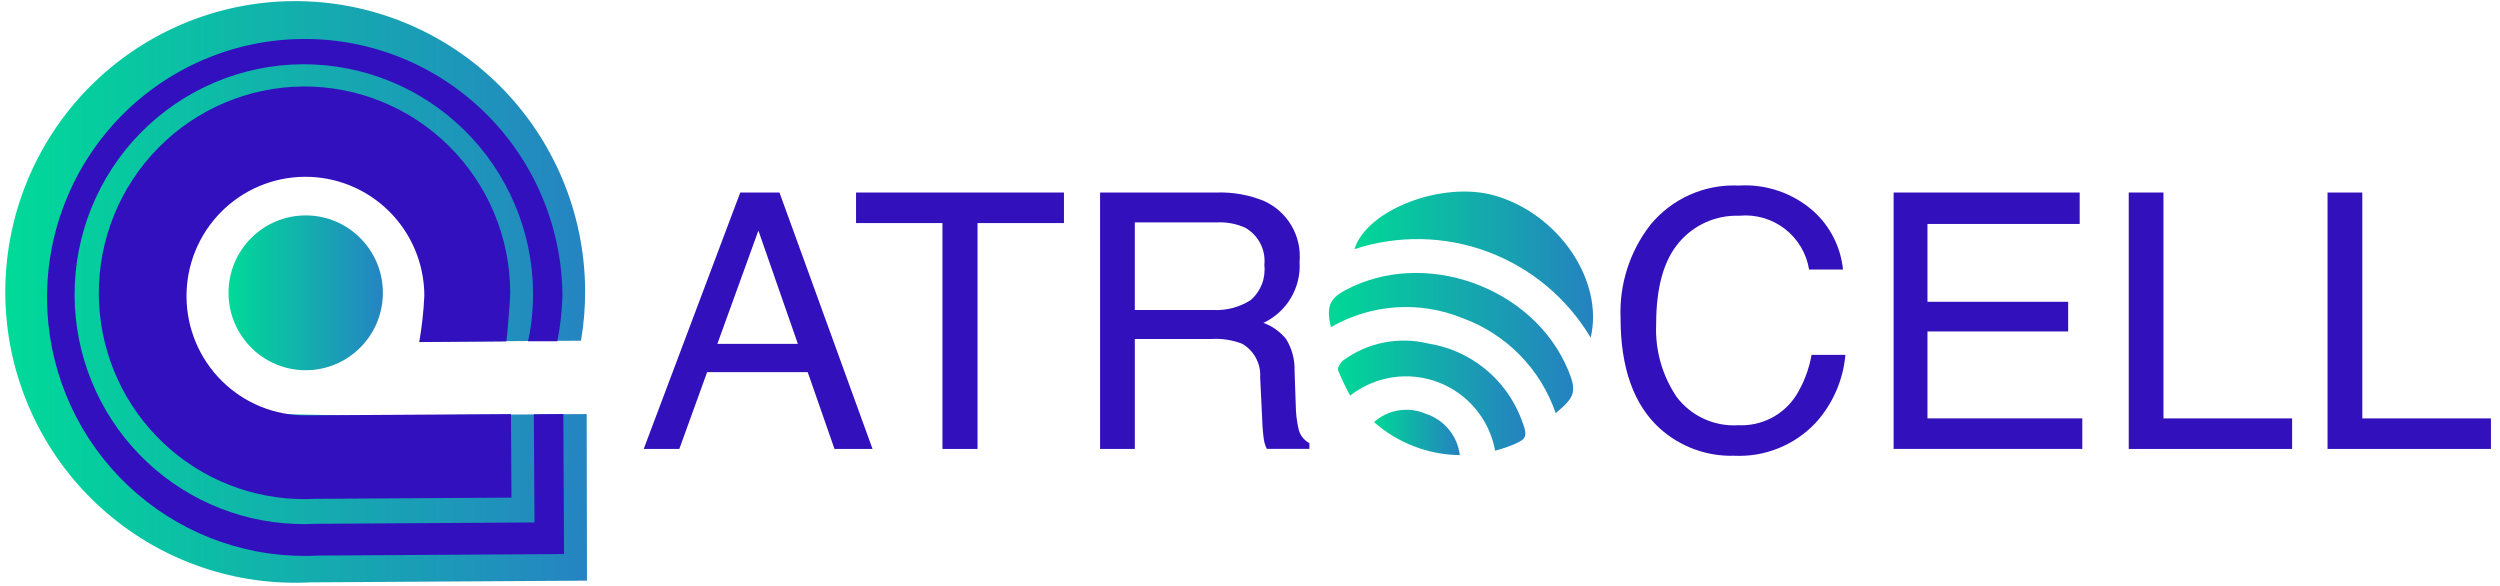 <svg width="209" height="49" viewBox="0 0 209 49" fill="none" xmlns="http://www.w3.org/2000/svg">
<g clip-path="url(#clip0)">
<path d="M132.981 28.232C131.022 24.935 127.997 22.405 124.406 21.059C120.814 19.713 116.871 19.632 113.228 20.83C114.25 17.53 120.581 15.105 124.934 16.341C130.285 17.865 134.108 23.439 132.981 28.232Z" fill="url(#paint0_linear)"/>
<path d="M130.055 34.538C129.431 32.716 128.407 31.056 127.058 29.681C125.709 28.306 124.07 27.25 122.259 26.592C120.49 25.871 118.579 25.565 116.673 25.697C114.766 25.829 112.916 26.396 111.262 27.354C110.868 25.68 111.137 24.982 112.415 24.291C119.038 20.691 128.232 23.979 131.113 30.978C131.824 32.7 131.677 33.218 130.055 34.538Z" fill="url(#paint1_linear)"/>
<path d="M124.993 37.68C124.76 36.397 124.2 35.196 123.366 34.193C122.533 33.19 121.454 32.419 120.235 31.955C119.016 31.492 117.698 31.351 116.409 31.547C115.119 31.742 113.902 32.268 112.875 33.072C112.496 32.387 112.158 31.68 111.864 30.954C111.79 30.749 112.064 30.299 112.3 30.124C113.306 29.389 114.46 28.881 115.682 28.638C116.904 28.394 118.164 28.42 119.375 28.714C121.118 28.984 122.759 29.71 124.13 30.82C125.501 31.93 126.554 33.383 127.182 35.032C127.781 36.588 127.686 36.716 126.114 37.325C125.749 37.469 125.37 37.563 124.993 37.68Z" fill="url(#paint2_linear)"/>
<path d="M122.041 38.048C119.396 38.017 116.85 37.038 114.867 35.287C115.447 34.771 116.162 34.431 116.929 34.308C117.695 34.185 118.481 34.283 119.194 34.592C119.949 34.836 120.618 35.291 121.122 35.904C121.627 36.516 121.946 37.26 122.041 38.048Z" fill="url(#paint3_linear)"/>
<path d="M61.886 16.095H65.164L72.945 37.532H69.764L67.525 31.112H59.116L56.79 37.532H53.814L61.886 16.095ZM66.701 28.748L63.402 19.276L59.971 28.748H66.701Z" fill="#3210BC"/>
<path d="M88.946 16.095V18.649H81.722V37.532H78.789V18.649H71.566V16.095H88.946Z" fill="#3210BC"/>
<path d="M91.966 16.095H101.71C103.069 16.048 104.422 16.29 105.68 16.807C106.638 17.24 107.437 17.959 107.969 18.866C108.5 19.773 108.736 20.823 108.645 21.87C108.715 22.929 108.464 23.984 107.925 24.898C107.386 25.811 106.584 26.541 105.624 26.993C106.363 27.263 107.015 27.727 107.513 28.335C108.012 29.145 108.26 30.084 108.225 31.035L108.327 33.91C108.333 34.523 108.401 35.134 108.531 35.734C108.574 36.01 108.68 36.273 108.842 36.501C109.005 36.729 109.218 36.916 109.466 37.047V37.528H105.908C105.795 37.304 105.715 37.064 105.67 36.817C105.586 36.256 105.538 35.691 105.524 35.124L105.349 31.549C105.385 30.985 105.262 30.422 104.994 29.924C104.726 29.426 104.323 29.013 103.832 28.733C103.024 28.423 102.159 28.289 101.295 28.339H94.871V37.532H91.967L91.966 16.095ZM101.398 25.916C102.505 25.976 103.603 25.69 104.541 25.1C104.961 24.741 105.286 24.284 105.488 23.77C105.689 23.256 105.762 22.7 105.699 22.151C105.766 21.529 105.648 20.901 105.36 20.346C105.072 19.791 104.628 19.332 104.081 19.028C103.354 18.706 102.562 18.556 101.767 18.591H94.87V25.916H101.398Z" fill="#3210BC"/>
<path d="M151.607 17.656C153.005 18.919 153.884 20.656 154.074 22.531H151.239C151.019 21.179 150.291 19.962 149.206 19.127C148.12 18.292 146.757 17.902 145.393 18.036C144.442 18.003 143.496 18.187 142.625 18.573C141.755 18.959 140.983 19.536 140.368 20.263C139.093 21.748 138.455 24.024 138.455 27.091C138.355 29.262 138.962 31.407 140.183 33.204C140.782 33.989 141.566 34.614 142.466 35.023C143.365 35.432 144.351 35.612 145.336 35.548C146.283 35.592 147.224 35.388 148.067 34.956C148.91 34.523 149.625 33.877 150.14 33.082C150.791 32.038 151.235 30.878 151.445 29.666H154.276C154.089 31.778 153.218 33.771 151.794 35.342C150.926 36.267 149.868 36.992 148.692 37.468C147.517 37.945 146.252 38.161 144.985 38.101C142.704 38.168 140.485 37.358 138.782 35.838C136.58 33.842 135.479 30.761 135.479 26.594C135.362 23.788 136.24 21.032 137.959 18.811C138.85 17.722 139.983 16.856 141.267 16.283C142.552 15.71 143.954 15.446 145.359 15.512C146.49 15.441 147.624 15.594 148.697 15.962C149.769 16.33 150.758 16.905 151.607 17.656Z" fill="#3210BC"/>
<path d="M158.306 16.095H173.862V18.722H161.137V25.23H172.899V27.709H161.137V34.976H174.08V37.529H158.306V16.095Z" fill="#3210BC"/>
<path d="M177.962 16.095H180.866V34.978H191.621V37.532H177.962V16.095Z" fill="#3210BC"/>
<path d="M194.583 16.095H197.488V34.978H208.243V37.532H194.583V16.095Z" fill="#3210BC"/>
</g>
<g clip-path="url(#clip1)">
<path d="M25.557 30.951C29.12 30.951 32.009 28.054 32.009 24.479C32.009 20.905 29.12 18.008 25.557 18.008C21.994 18.008 19.105 20.905 19.105 24.479C19.105 28.054 21.994 30.951 25.557 30.951Z" fill="url(#paint4_linear)"/>
<path d="M21.075 34.567C18.745 33.139 13.528 29.51 13.499 24.476C13.481 21.502 14.642 18.642 16.725 16.525C18.809 14.409 21.645 13.208 24.61 13.188C27.576 13.171 30.428 14.335 32.538 16.426C34.648 18.517 35.844 21.363 35.863 24.338C35.872 25.786 35.6 27.221 35.063 28.565L48.572 28.482C48.809 27.086 48.924 25.673 48.917 24.258C48.878 17.81 46.287 11.642 41.714 7.111C37.141 2.579 30.961 0.055 24.534 0.094C21.35 0.113 18.202 0.762 15.269 2.002C12.335 3.242 9.674 5.049 7.437 7.321C5.2 9.592 3.431 12.284 2.231 15.241C1.031 18.199 0.423 21.364 0.443 24.557C0.482 30.806 2.918 36.8 7.246 41.296C11.574 45.791 17.461 48.442 23.686 48.699H23.746C24.106 48.713 24.467 48.722 24.831 48.72C25.195 48.718 25.565 48.704 25.93 48.686L49.07 48.542L49.048 34.617L46.431 34.633L29.297 34.739L21.075 34.567Z" fill="url(#paint5_linear)"/>
<path d="M44.629 34.719L44.684 43.677L26.344 43.79C26.101 43.803 25.815 43.814 25.519 43.816C25.223 43.818 24.946 43.81 24.662 43.8C19.73 43.615 15.06 41.526 11.626 37.969C8.193 34.413 6.262 29.663 6.236 24.713C6.211 19.616 8.202 14.717 11.773 11.091C15.344 7.465 20.203 5.408 25.284 5.371C30.365 5.346 35.249 7.343 38.864 10.925C42.478 14.506 44.529 19.38 44.566 24.477C44.572 25.595 44.48 26.712 44.293 27.815L44.139 28.53H46.588C46.841 27.28 46.986 26.009 47.021 24.734C46.986 19.003 44.682 13.52 40.617 9.492C36.552 5.464 31.058 3.221 25.344 3.257C19.63 3.292 14.164 5.602 10.149 9.68C6.133 13.757 3.897 19.268 3.931 24.999C3.966 30.554 6.131 35.882 9.978 39.877C13.825 43.873 19.058 46.23 24.591 46.458H24.645C24.964 46.47 25.285 46.478 25.608 46.476C25.931 46.475 26.261 46.462 26.585 46.446L47.154 46.319L47.093 34.612L44.633 34.636L44.629 34.719Z" fill="#3210BE"/>
<path d="M25.353 7.229C20.794 7.263 16.434 9.109 13.23 12.363C10.026 15.616 8.24 20.012 8.262 24.585C8.282 29.02 10.008 33.277 13.08 36.467C16.152 39.658 20.332 41.536 24.751 41.711C25.352 41.733 25.83 41.729 26.343 41.702L42.76 41.6L42.717 34.619L25.594 34.725C24.289 34.733 22.994 34.483 21.785 33.99C20.576 33.496 19.475 32.768 18.547 31.848C17.618 30.927 16.879 29.833 16.372 28.626C15.865 27.419 15.6 26.124 15.592 24.814C15.584 23.505 15.832 22.206 16.325 20.993C16.817 19.78 17.542 18.676 18.46 17.744C19.377 16.812 20.469 16.071 21.672 15.562C22.875 15.053 24.167 14.787 25.473 14.78C26.778 14.771 28.072 15.021 29.282 15.515C30.491 16.009 31.591 16.736 32.52 17.657C33.449 18.577 34.188 19.672 34.695 20.878C35.202 22.085 35.467 23.38 35.475 24.69C35.418 26 35.275 27.305 35.048 28.597L42.337 28.541C42.425 27.809 42.658 25.095 42.654 24.372C42.621 19.799 40.781 15.426 37.537 12.212C34.294 8.998 29.912 7.206 25.353 7.229Z" fill="#3210BE"/>
</g>
<defs>
<linearGradient id="paint0_linear" x1="113.228" y1="22.122" x2="133.179" y2="22.122" gradientUnits="userSpaceOnUse">
<stop stop-color="#00D896"/>
<stop offset="1" stop-color="#2582C0"/>
</linearGradient>
<linearGradient id="paint1_linear" x1="111.094" y1="28.678" x2="131.519" y2="28.678" gradientUnits="userSpaceOnUse">
<stop stop-color="#00D896"/>
<stop offset="1" stop-color="#2582C0"/>
</linearGradient>
<linearGradient id="paint2_linear" x1="111.852" y1="33.076" x2="127.522" y2="33.076" gradientUnits="userSpaceOnUse">
<stop stop-color="#00D896"/>
<stop offset="1" stop-color="#2582C0"/>
</linearGradient>
<linearGradient id="paint3_linear" x1="114.867" y1="36.152" x2="122.041" y2="36.152" gradientUnits="userSpaceOnUse">
<stop stop-color="#00D896"/>
<stop offset="1" stop-color="#2582C0"/>
</linearGradient>
<linearGradient id="paint4_linear" x1="19.066" y1="28.596" x2="31.971" y2="28.596" gradientUnits="userSpaceOnUse">
<stop stop-color="#00DA98"/>
<stop offset="1" stop-color="#2584C2"/>
</linearGradient>
<linearGradient id="paint5_linear" x1="0.394" y1="28.54" x2="48.924" y2="28.54" gradientUnits="userSpaceOnUse">
<stop stop-color="#00DA98"/>
<stop offset="1" stop-color="#2584C2"/>
</linearGradient>
<clipPath id="clip0">
<rect width="154.429" height="22.589" fill="white" transform="translate(53.814 15.512)"/>
</clipPath>
<clipPath id="clip1">
<rect width="48.628" height="48.628" fill="white" transform="translate(0.442 0.093)"/>
</clipPath>
</defs>
</svg>
